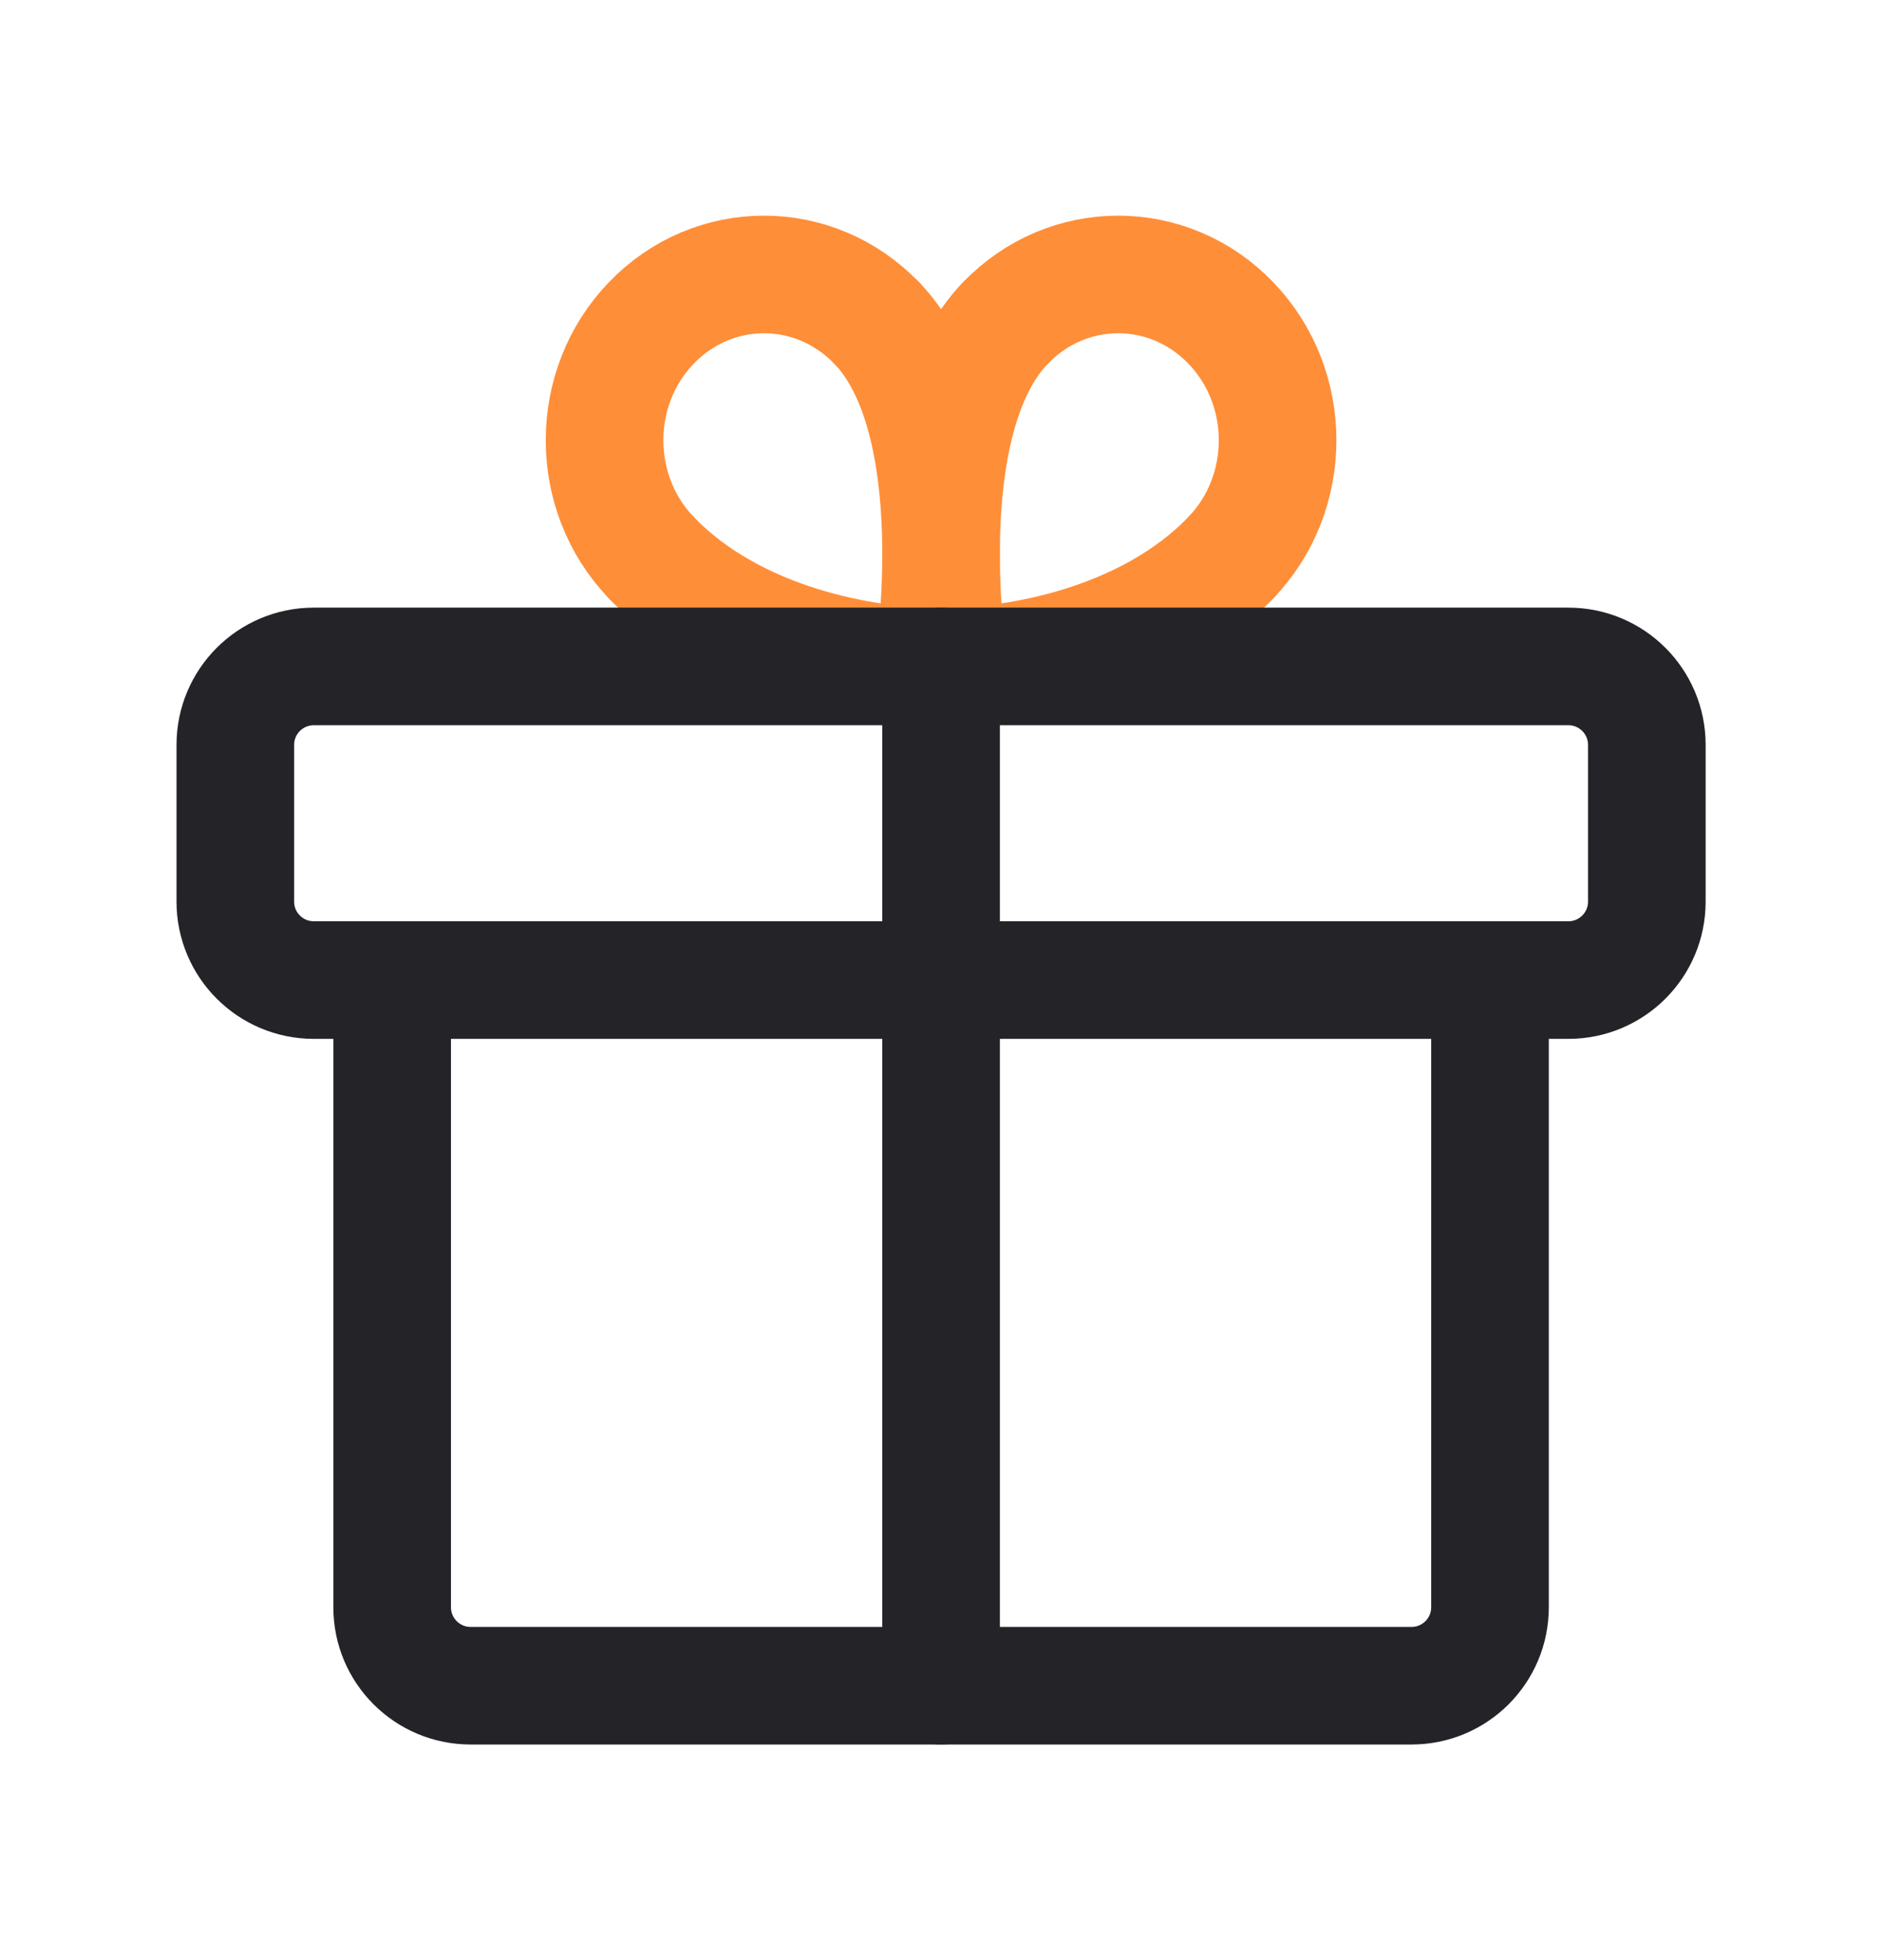 <svg width="24" height="25" viewBox="0 0 24 25" fill="none" xmlns="http://www.w3.org/2000/svg">
<path d="M15.697 7.112C14.619 8.234 12.922 8.5 12.1 8.5" stroke="#FF8E38" stroke-width="1.5" stroke-linecap="round" stroke-linejoin="round"/>
<path d="M12.1 8.5C12.1 8.5 11.606 5.384 12.821 4.12" stroke="#FF8E38" stroke-width="1.5" stroke-linecap="round" stroke-linejoin="round"/>
<path d="M15.697 7.112C16.491 6.286 16.491 4.946 15.697 4.12C14.903 3.294 13.616 3.294 12.822 4.12" stroke="#FF8E38" stroke-width="1.5" stroke-linecap="round" stroke-linejoin="round"/>
<path d="M8.305 7.112C9.383 8.234 11.08 8.5 11.902 8.5" stroke="#FF8E38" stroke-width="1.5" stroke-linecap="round" stroke-linejoin="round"/>
<path d="M11.902 8.5C11.902 8.5 12.396 5.384 11.181 4.12" stroke="#FF8E38" stroke-width="1.5" stroke-linecap="round" stroke-linejoin="round"/>
<path d="M8.305 7.112C7.511 6.286 7.511 4.946 8.305 4.12C9.099 3.294 10.386 3.294 11.18 4.12" stroke="#FF8E38" stroke-width="1.5" stroke-linecap="round" stroke-linejoin="round"/>
<path d="M19.001 12.5V20.5C19.001 21.052 18.553 21.5 18.001 21.5H6.001C5.449 21.5 5.001 21.052 5.001 20.5V12.5" stroke="#242328" stroke-width="1.5" stroke-linecap="round" stroke-linejoin="round"/>
<path fill-rule="evenodd" clip-rule="evenodd" d="M20.001 8.5H4.001C3.449 8.5 3.001 8.948 3.001 9.5V11.5C3.001 12.052 3.449 12.5 4.001 12.5H20.001C20.553 12.5 21.001 12.052 21.001 11.5V9.5C21.001 8.948 20.553 8.5 20.001 8.5Z" stroke="#242328" stroke-width="1.5" stroke-linecap="round" stroke-linejoin="round"/>
<path d="M12.001 21.5V8.5" stroke="#242328" stroke-width="1.5" stroke-linecap="round" stroke-linejoin="round"/>
</svg>
